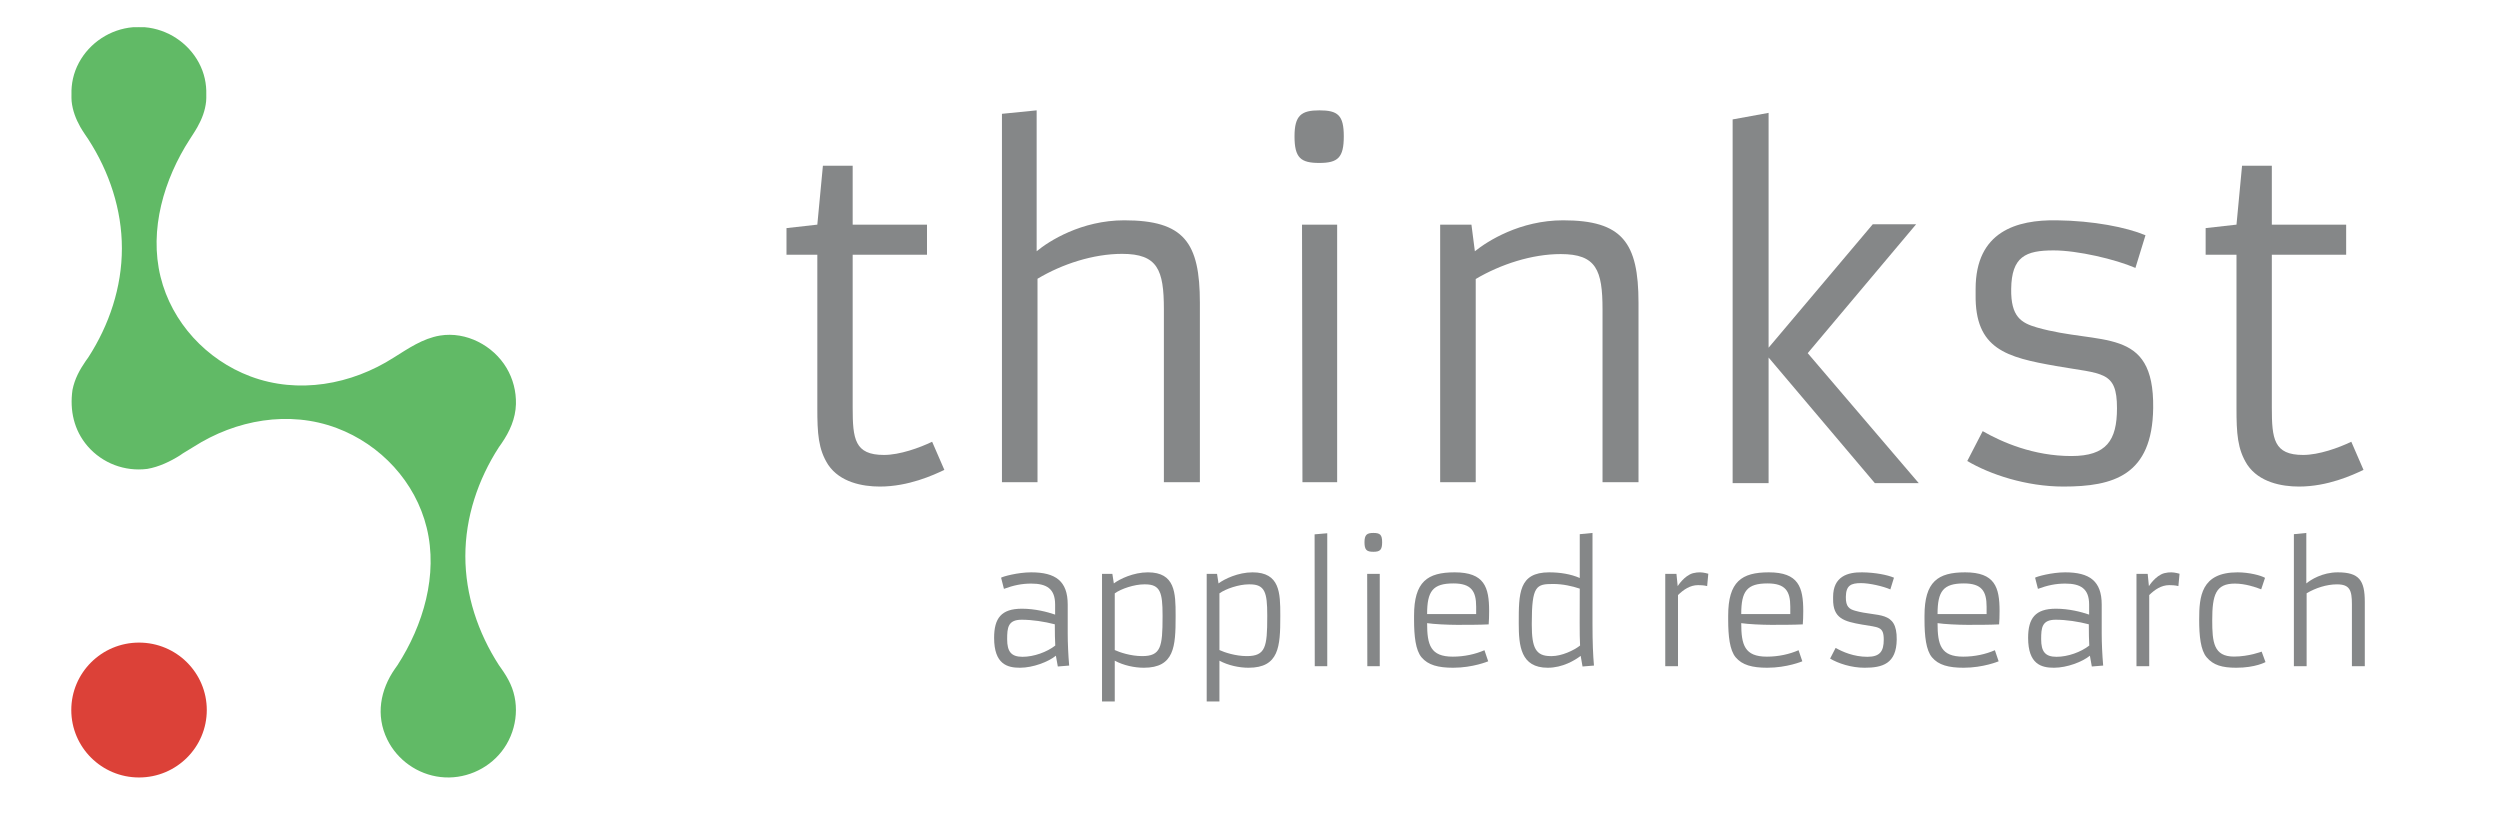<?xml version="1.0" encoding="UTF-8" standalone="no"?>
<svg version="1.1" xmlns="http://www.w3.org/2000/svg" xmlns:xlink="http://www.w3.org/1999/xlink" xmlns:sketch="http://www.bohemiancoding.com/sketch/ns" width="186" height="61">
    <!-- Generator: Sketch 3.0.4 (8054) - http://www.bohemiancoding.com/sketch -->
    <!-- Fixed by: Gold, by hand, in ViM. -->
    <title>sprite_images</title>
    <desc>Created with Sketch. Fixed in ViM.</desc>
    <defs></defs>
    <g id="sprite" stroke="none" stroke-width="1" fill="none" fill-rule="evenodd" sketch:type="MSPage">
        <g id="sprite_images" sketch:type="MSArtboardGroup">
            <g id="logo_thinkst-3" sketch:type="MSLayerGroup" transform="translate(2, 2)">
                <!-- Logo -->
                <g id="Fill-1-+-Fill-10" transform="translate(3.222, 0)" sketch:type="MSShapeGroup">
                    <!-- red dot -->
                    <path d="M10.163,50.826 C10.163,53.598 7.907,55.844 5.122,55.844 C2.338,55.844 0.082,53.598 0.082,50.826 C0.082,48.055 2.338,45.809 5.122,45.809 C7.907,45.809 10.163,48.055 10.163,50.826" id="Fill-1" fill="#DC4138"></path>
                    <!-- green dots -->
                    <path d="M32.075,47.739 L31.899,47.489 C30.336,45.07 29.4,42.267 29.4,39.378 C29.4,36.489 30.336,33.683 31.899,31.265 L32.095,30.987 C32.701,30.105 33.135,29.146 33.164,28.063 C33.188,27.121 32.946,26.181 32.463,25.371 C31.47,23.704 29.459,22.646 27.509,22.967 C26.226,23.183 25.154,23.929 24.076,24.602 C20.921,26.622 16.967,27.339 13.409,26.003 C10.138,24.773 7.556,21.989 6.722,18.592 C5.862,15.087 6.978,11.334 8.897,8.364 C8.897,8.364 9.339,7.691 9.469,7.446 C9.802,6.856 10.045,6.227 10.114,5.537 C10.131,5.371 10.126,5.205 10.126,5.039 C10.149,4.243 9.986,3.438 9.572,2.666 C8.774,1.177 7.236,0.166 5.546,0.025 C5.512,0.022 5.479,0.026 5.445,0.024 C5.334,0.016 5.223,0.022 5.112,0.021 C4.999,0.022 4.888,0.016 4.777,0.024 C4.743,0.026 4.71,0.022 4.676,0.025 C2.986,0.166 1.449,1.177 0.649,2.666 C0.236,3.438 0.072,4.243 0.096,5.039 C0.096,5.205 0.091,5.371 0.107,5.537 C0.178,6.227 0.421,6.856 0.753,7.446 C0.883,7.691 1.348,8.364 1.348,8.364 C2.911,10.783 3.847,13.586 3.847,16.476 C3.847,19.364 2.911,22.17 1.348,24.589 L1.151,24.864 C0.707,25.513 0.334,26.181 0.17,27.012 C-0.043,28.528 0.276,30.009 1.294,31.192 C2.396,32.469 4.064,33.099 5.736,32.886 C6.605,32.74 7.47,32.321 8.169,31.879 C8.269,31.8 8.475,31.675 8.475,31.675 C8.548,31.625 9.171,31.251 9.171,31.251 C12.325,29.231 16.278,28.513 19.836,29.849 C23.108,31.079 25.692,33.862 26.524,37.261 C27.383,40.767 26.27,44.518 24.351,47.489 L24.174,47.739 C23.065,49.317 22.719,51.227 23.585,53.007 C24.33,54.542 25.847,55.616 27.55,55.811 C29.277,56.013 31.025,55.278 32.095,53.917 C33.202,52.51 33.497,50.525 32.752,48.886 C32.568,48.481 32.331,48.103 32.075,47.739 Z" id="Fill-10" fill="#61BA66"></path>
                </g>
                <!-- applied research -->
                <g id="Group" transform="translate(71.963, 37.692)" fill="#858788" sketch:type="MSShapeGroup">
                    <path d="M2.065,5.596 C3.042,5.596 3.95,5.833 4.538,6.035 L4.538,5.285 C4.538,4.096 3.893,3.727 2.757,3.727 C2.048,3.727 1.432,3.86 0.73,4.119 L0.518,3.288 C0.649,3.202 1.752,2.89 2.757,2.89 C4.567,2.89 5.475,3.536 5.475,5.285 L5.475,7.437 C5.475,8.147 5.515,9.047 5.583,9.826 L4.738,9.895 L4.595,9.093 C4.047,9.543 2.905,9.988 1.917,9.988 C0.986,9.988 -0.001,9.728 -0.001,7.766 C-0.001,6.306 0.529,5.596 2.065,5.596 L2.065,5.596 Z M2.111,9.174 C2.962,9.174 3.927,8.822 4.549,8.337 C4.527,7.928 4.515,7.432 4.515,6.756 C3.739,6.554 2.842,6.416 2.048,6.416 C1.026,6.416 0.969,7.01 0.969,7.864 C0.969,8.788 1.272,9.174 2.111,9.174 L2.111,9.174 Z" id="Fill-18"></path>
                    <path d="M13.503,6.064 L13.503,6.196 C13.503,8.407 13.411,9.988 11.139,9.988 C10.442,9.988 9.626,9.815 8.975,9.463 L8.975,12.498 L8.027,12.498 L8.027,3.005 L8.797,3.005 L8.906,3.715 C9.34,3.386 10.362,2.89 11.441,2.89 C13.474,2.89 13.503,4.431 13.503,6.064 L13.503,6.064 Z M11.156,3.784 C10.431,3.784 9.443,4.113 8.975,4.454 L8.975,8.672 C9.334,8.839 10.162,9.122 11.013,9.122 C12.406,9.122 12.532,8.436 12.532,6.202 L12.532,6.075 C12.532,4.39 12.361,3.784 11.242,3.784 L11.156,3.784 L11.156,3.784 Z" id="Fill-19"></path>
                    <path d="M21.291,6.064 L21.291,6.196 C21.291,8.407 21.2,9.988 18.927,9.988 C18.23,9.988 17.414,9.815 16.763,9.463 L16.763,12.498 L15.815,12.498 L15.815,3.005 L16.586,3.005 L16.694,3.715 C17.129,3.386 18.151,2.89 19.23,2.89 C21.263,2.89 21.291,4.431 21.291,6.064 L21.291,6.064 Z M18.944,3.784 C18.219,3.784 17.231,4.113 16.763,4.454 L16.763,8.672 C17.123,8.839 17.951,9.122 18.801,9.122 C20.195,9.122 20.32,8.436 20.32,6.202 L20.32,6.075 C20.32,4.39 20.149,3.784 19.03,3.784 L18.944,3.784 L18.944,3.784 Z" id="Fill-20"></path>
                    <path d="M23.843,0.063 L24.785,-0.018 L24.785,9.872 L23.855,9.872 L23.843,0.063" id="Fill-21"></path>
                    <path d="M27.555,0.651 C27.555,0.091 27.737,-0.041 28.217,-0.041 C28.714,-0.041 28.868,0.091 28.868,0.651 C28.868,1.217 28.714,1.361 28.217,1.361 C27.72,1.361 27.555,1.228 27.555,0.651 L27.555,0.651 Z M27.755,3.005 L28.691,3.005 L28.691,9.872 L27.766,9.872 L27.755,3.005 L27.755,3.005 Z" id="Fill-22"></path>
                    <path d="M31.243,6.116 C31.243,3.577 32.243,2.89 34.264,2.89 C36.48,2.89 36.828,3.992 36.828,5.769 C36.828,6.179 36.817,6.485 36.794,6.762 C36.08,6.797 35.155,6.797 34.43,6.797 C33.773,6.797 32.688,6.745 32.214,6.67 C32.214,8.286 32.46,9.163 34.121,9.163 C34.989,9.163 35.806,8.978 36.48,8.684 L36.759,9.509 C36.759,9.509 35.623,9.988 34.15,9.988 C33.048,9.988 32.283,9.792 31.797,9.209 C31.357,8.678 31.243,7.639 31.243,6.41 L31.243,6.116 L31.243,6.116 Z M35.863,5.995 L35.863,5.441 C35.863,4.287 35.498,3.715 34.173,3.715 C32.631,3.715 32.214,4.292 32.214,5.995 L35.863,5.995 L35.863,5.995 Z" id="Fill-23"></path>
                    <path d="M44.519,6.716 C44.519,8.147 44.559,9.047 44.628,9.826 L43.777,9.895 L43.64,9.105 C43.206,9.434 42.298,9.988 41.19,9.988 C39.175,9.988 39.032,8.36 39.032,6.681 C39.032,4.471 39.02,2.89 41.293,2.89 C42.098,2.89 42.903,3.017 43.571,3.311 L43.571,0.051 L44.519,-0.041 L44.519,6.716 L44.519,6.716 Z M43.571,4.102 C43,3.912 42.309,3.756 41.584,3.756 C40.334,3.756 40.002,3.888 40.002,6.676 L40.002,6.802 C40.002,8.488 40.288,9.122 41.407,9.122 L41.493,9.122 C42.212,9.122 43.126,8.707 43.594,8.337 L43.594,8.326 C43.571,7.899 43.565,7.368 43.565,6.67 L43.571,4.102 L43.571,4.102 Z" id="Fill-24"></path>
                    <path d="M49.932,3.005 L50.765,3.005 L50.857,3.917 C50.857,3.917 51.342,3.133 51.999,2.953 C52.199,2.902 52.359,2.89 52.524,2.89 C52.781,2.89 53.135,2.994 53.135,2.994 L53.049,3.912 C52.793,3.848 52.524,3.842 52.37,3.842 C51.782,3.842 51.291,4.177 50.88,4.581 L50.88,9.872 L49.932,9.872 L49.932,3.005" id="Fill-25"></path>
                    <path d="M54.614,6.116 C54.614,3.577 55.613,2.89 57.635,2.89 C59.85,2.89 60.199,3.992 60.199,5.769 C60.199,6.179 60.187,6.485 60.164,6.762 C59.451,6.797 58.526,6.797 57.8,6.797 C57.144,6.797 56.059,6.745 55.585,6.67 C55.585,8.286 55.83,9.163 57.492,9.163 C58.36,9.163 59.176,8.978 59.85,8.684 L60.13,9.509 C60.13,9.509 58.994,9.988 57.52,9.988 C56.418,9.988 55.653,9.792 55.168,9.209 C54.728,8.678 54.614,7.639 54.614,6.41 L54.614,6.116 L54.614,6.116 Z M59.234,5.995 L59.234,5.441 C59.234,4.287 58.868,3.715 57.543,3.715 C56.002,3.715 55.585,4.292 55.585,5.995 L59.234,5.995 L59.234,5.995 Z" id="Fill-26"></path>
                    <path d="M62.608,8.511 C63.122,8.805 63.961,9.174 64.972,9.174 C65.909,9.174 66.188,8.759 66.188,7.899 C66.188,6.895 65.806,6.993 64.561,6.774 C63.248,6.543 62.397,6.329 62.42,4.864 L62.42,4.719 C62.42,3.185 63.516,2.873 64.584,2.89 C65.554,2.902 66.44,3.075 66.948,3.288 L66.679,4.16 C66.149,3.929 65.138,3.692 64.498,3.692 C63.75,3.692 63.379,3.86 63.368,4.719 C63.356,5.464 63.636,5.625 64.053,5.746 C65.737,6.231 67.182,5.689 67.153,7.893 C67.131,9.693 66.091,9.988 64.761,9.988 C63.767,9.988 62.802,9.665 62.197,9.307 L62.608,8.511" id="Fill-27"></path>
                    <path d="M69.22,6.116 C69.22,3.577 70.219,2.89 72.241,2.89 C74.456,2.89 74.805,3.992 74.805,5.769 C74.805,6.179 74.793,6.485 74.77,6.762 C74.057,6.797 73.132,6.797 72.406,6.797 C71.75,6.797 70.665,6.745 70.191,6.67 C70.191,8.286 70.436,9.163 72.098,9.163 C72.966,9.163 73.782,8.978 74.456,8.684 L74.736,9.509 C74.736,9.509 73.6,9.988 72.127,9.988 C71.025,9.988 70.259,9.792 69.774,9.209 C69.334,8.678 69.22,7.639 69.22,6.41 L69.22,6.116 L69.22,6.116 Z M73.84,5.995 L73.84,5.441 C73.84,4.287 73.474,3.715 72.149,3.715 C70.608,3.715 70.191,4.292 70.191,5.995 L73.84,5.995 L73.84,5.995 Z" id="Fill-28"></path>
                    <path d="M78.996,5.596 C79.972,5.596 80.88,5.833 81.468,6.035 L81.468,5.285 C81.468,4.096 80.823,3.727 79.687,3.727 C78.978,3.727 78.362,3.86 77.66,4.119 L77.448,3.288 C77.579,3.202 78.682,2.89 79.687,2.89 C81.497,2.89 82.404,3.536 82.404,5.285 L82.404,7.437 C82.404,8.147 82.445,9.047 82.513,9.826 L81.668,9.895 L81.525,9.093 C80.977,9.543 79.835,9.988 78.847,9.988 C77.916,9.988 76.929,9.728 76.929,7.766 C76.929,6.306 77.46,5.596 78.996,5.596 L78.996,5.596 Z M79.041,9.174 C79.892,9.174 80.857,8.822 81.479,8.337 C81.457,7.928 81.445,7.432 81.445,6.756 C80.669,6.554 79.772,6.416 78.978,6.416 C77.956,6.416 77.899,7.01 77.899,7.864 C77.899,8.788 78.202,9.174 79.041,9.174 L79.041,9.174 Z" id="Fill-29"></path>
                    <path d="M84.991,3.005 L85.825,3.005 L85.916,3.917 C85.916,3.917 86.401,3.133 87.058,2.953 C87.258,2.902 87.418,2.89 87.584,2.89 C87.841,2.89 88.195,2.994 88.195,2.994 L88.109,3.912 C87.852,3.848 87.584,3.842 87.429,3.842 C86.841,3.842 86.35,4.177 85.939,4.581 L85.939,9.872 L84.991,9.872 L84.991,3.005" id="Fill-30"></path>
                    <path d="M94.555,3.3 L94.27,4.154 C93.882,3.998 93.082,3.727 92.311,3.727 C90.884,3.727 90.627,4.564 90.627,6.456 C90.627,8.078 90.73,9.157 92.243,9.157 C93.356,9.157 94.304,8.788 94.304,8.788 L94.59,9.567 C94.59,9.567 93.847,9.988 92.414,9.988 C91.369,9.988 90.701,9.797 90.21,9.209 C89.765,8.684 89.656,7.639 89.656,6.41 C89.656,4.708 89.787,2.89 92.511,2.89 C93.385,2.89 94.27,3.127 94.555,3.3 Z" id="Fill-31"></path>
                    <path d="M96.702,0.051 L97.627,-0.041 L97.627,3.715 C97.953,3.444 98.821,2.89 99.963,2.89 C101.556,2.89 101.978,3.479 101.978,5.089 L101.978,9.872 L101.019,9.872 L101.019,5.262 C101.019,4.212 100.853,3.784 99.906,3.784 C99.135,3.784 98.307,4.056 97.65,4.448 L97.65,9.872 L96.702,9.872 L96.702,0.051" id="Fill-32"></path>
                </g>
                <!-- thinkst -->
                <g id="Group" transform="translate(56.926, 6.462)" fill="#858788" sketch:type="MSShapeGroup">
                    <path d="M1.883,21.908 L1.883,10.49 L-0.411,10.49 L-0.411,8.509 L1.883,8.251 L2.298,3.871 L4.513,3.871 L4.513,8.251 L10.043,8.251 L10.043,10.49 L4.513,10.49 L4.513,21.86 C4.513,24.195 4.656,25.386 6.84,25.386 C8.019,25.386 9.485,24.855 10.425,24.404 L11.334,26.498 C10.521,26.884 8.672,27.738 6.537,27.738 C5.23,27.738 3.573,27.416 2.696,26.127 C1.947,24.968 1.883,23.76 1.883,21.908" id="Fill-12"></path>
                    <path d="M15.619,0.006 L18.201,-0.252 L18.201,10.232 C19.109,9.475 21.532,7.929 24.719,7.929 C29.165,7.929 30.345,9.572 30.345,14.065 L30.345,27.416 L27.667,27.416 L27.667,14.548 C27.667,11.617 27.205,10.425 24.56,10.425 C22.408,10.425 20.097,11.182 18.265,12.277 L18.265,27.416 L15.619,27.416 L15.619,0.006" id="Fill-13"></path>
                    <path d="M37.386,1.681 C37.386,0.118 37.896,-0.252 39.235,-0.252 C40.622,-0.252 41.052,0.118 41.052,1.681 C41.052,3.259 40.622,3.661 39.235,3.661 C37.849,3.661 37.386,3.291 37.386,1.681 L37.386,1.681 Z M37.944,8.251 L40.558,8.251 L40.558,27.416 L37.976,27.416 L37.944,8.251 L37.944,8.251 Z" id="Fill-14"></path>
                    <path d="M48.222,8.251 L50.549,8.251 L50.804,10.232 C51.744,9.475 54.166,7.929 57.37,7.929 C61.768,7.929 62.979,9.572 62.979,14.065 L62.979,27.416 L60.302,27.416 L60.302,14.564 C60.302,11.633 59.84,10.441 57.194,10.441 C55.043,10.441 52.732,11.198 50.868,12.294 L50.868,27.416 L48.222,27.416 L48.222,8.251" id="Fill-15"></path>
                    <path d="M88.586,23.615 C90.02,24.436 92.363,25.467 95.184,25.467 C97.797,25.467 98.578,24.307 98.578,21.908 C98.578,19.106 97.51,19.38 94.036,18.768 C90.371,18.123 87.996,17.528 88.06,13.437 L88.06,13.034 C88.06,8.751 91.12,7.881 94.1,7.929 C96.809,7.961 99.279,8.445 100.698,9.04 L99.949,11.472 C98.467,10.828 95.646,10.168 93.861,10.168 C91.773,10.168 90.738,10.635 90.706,13.034 C90.674,15.112 91.455,15.563 92.618,15.901 C97.319,17.254 101.351,15.74 101.271,21.892 C101.208,26.916 98.307,27.738 94.594,27.738 C91.821,27.738 89.128,26.836 87.439,25.837 L88.586,23.615" id="Fill-16"></path>
                    <path d="M107.469,21.908 L107.469,10.49 L105.174,10.49 L105.174,8.509 L107.469,8.251 L107.883,3.871 L110.098,3.871 L110.098,8.251 L115.628,8.251 L115.628,10.49 L110.098,10.49 L110.098,21.86 C110.098,24.195 110.242,25.386 112.425,25.386 C113.604,25.386 115.07,24.855 116.011,24.404 L116.919,26.498 C116.106,26.884 114.258,27.738 112.122,27.738 C110.816,27.738 109.158,27.416 108.282,26.127 C107.533,24.968 107.469,23.76 107.469,21.908" id="Fill-17"></path>
                    <path d="M75.568,17.813 L83.829,27.484 L80.564,27.484 L72.657,18.138 L72.657,27.484 L69.982,27.484 L69.982,0.423 L72.657,-0.065 L72.657,17.407 L80.407,8.224 L83.633,8.224 L75.568,17.813" id="Fill-33"></path>
                </g>
            </g>
        </g>
    </g>
</svg>
